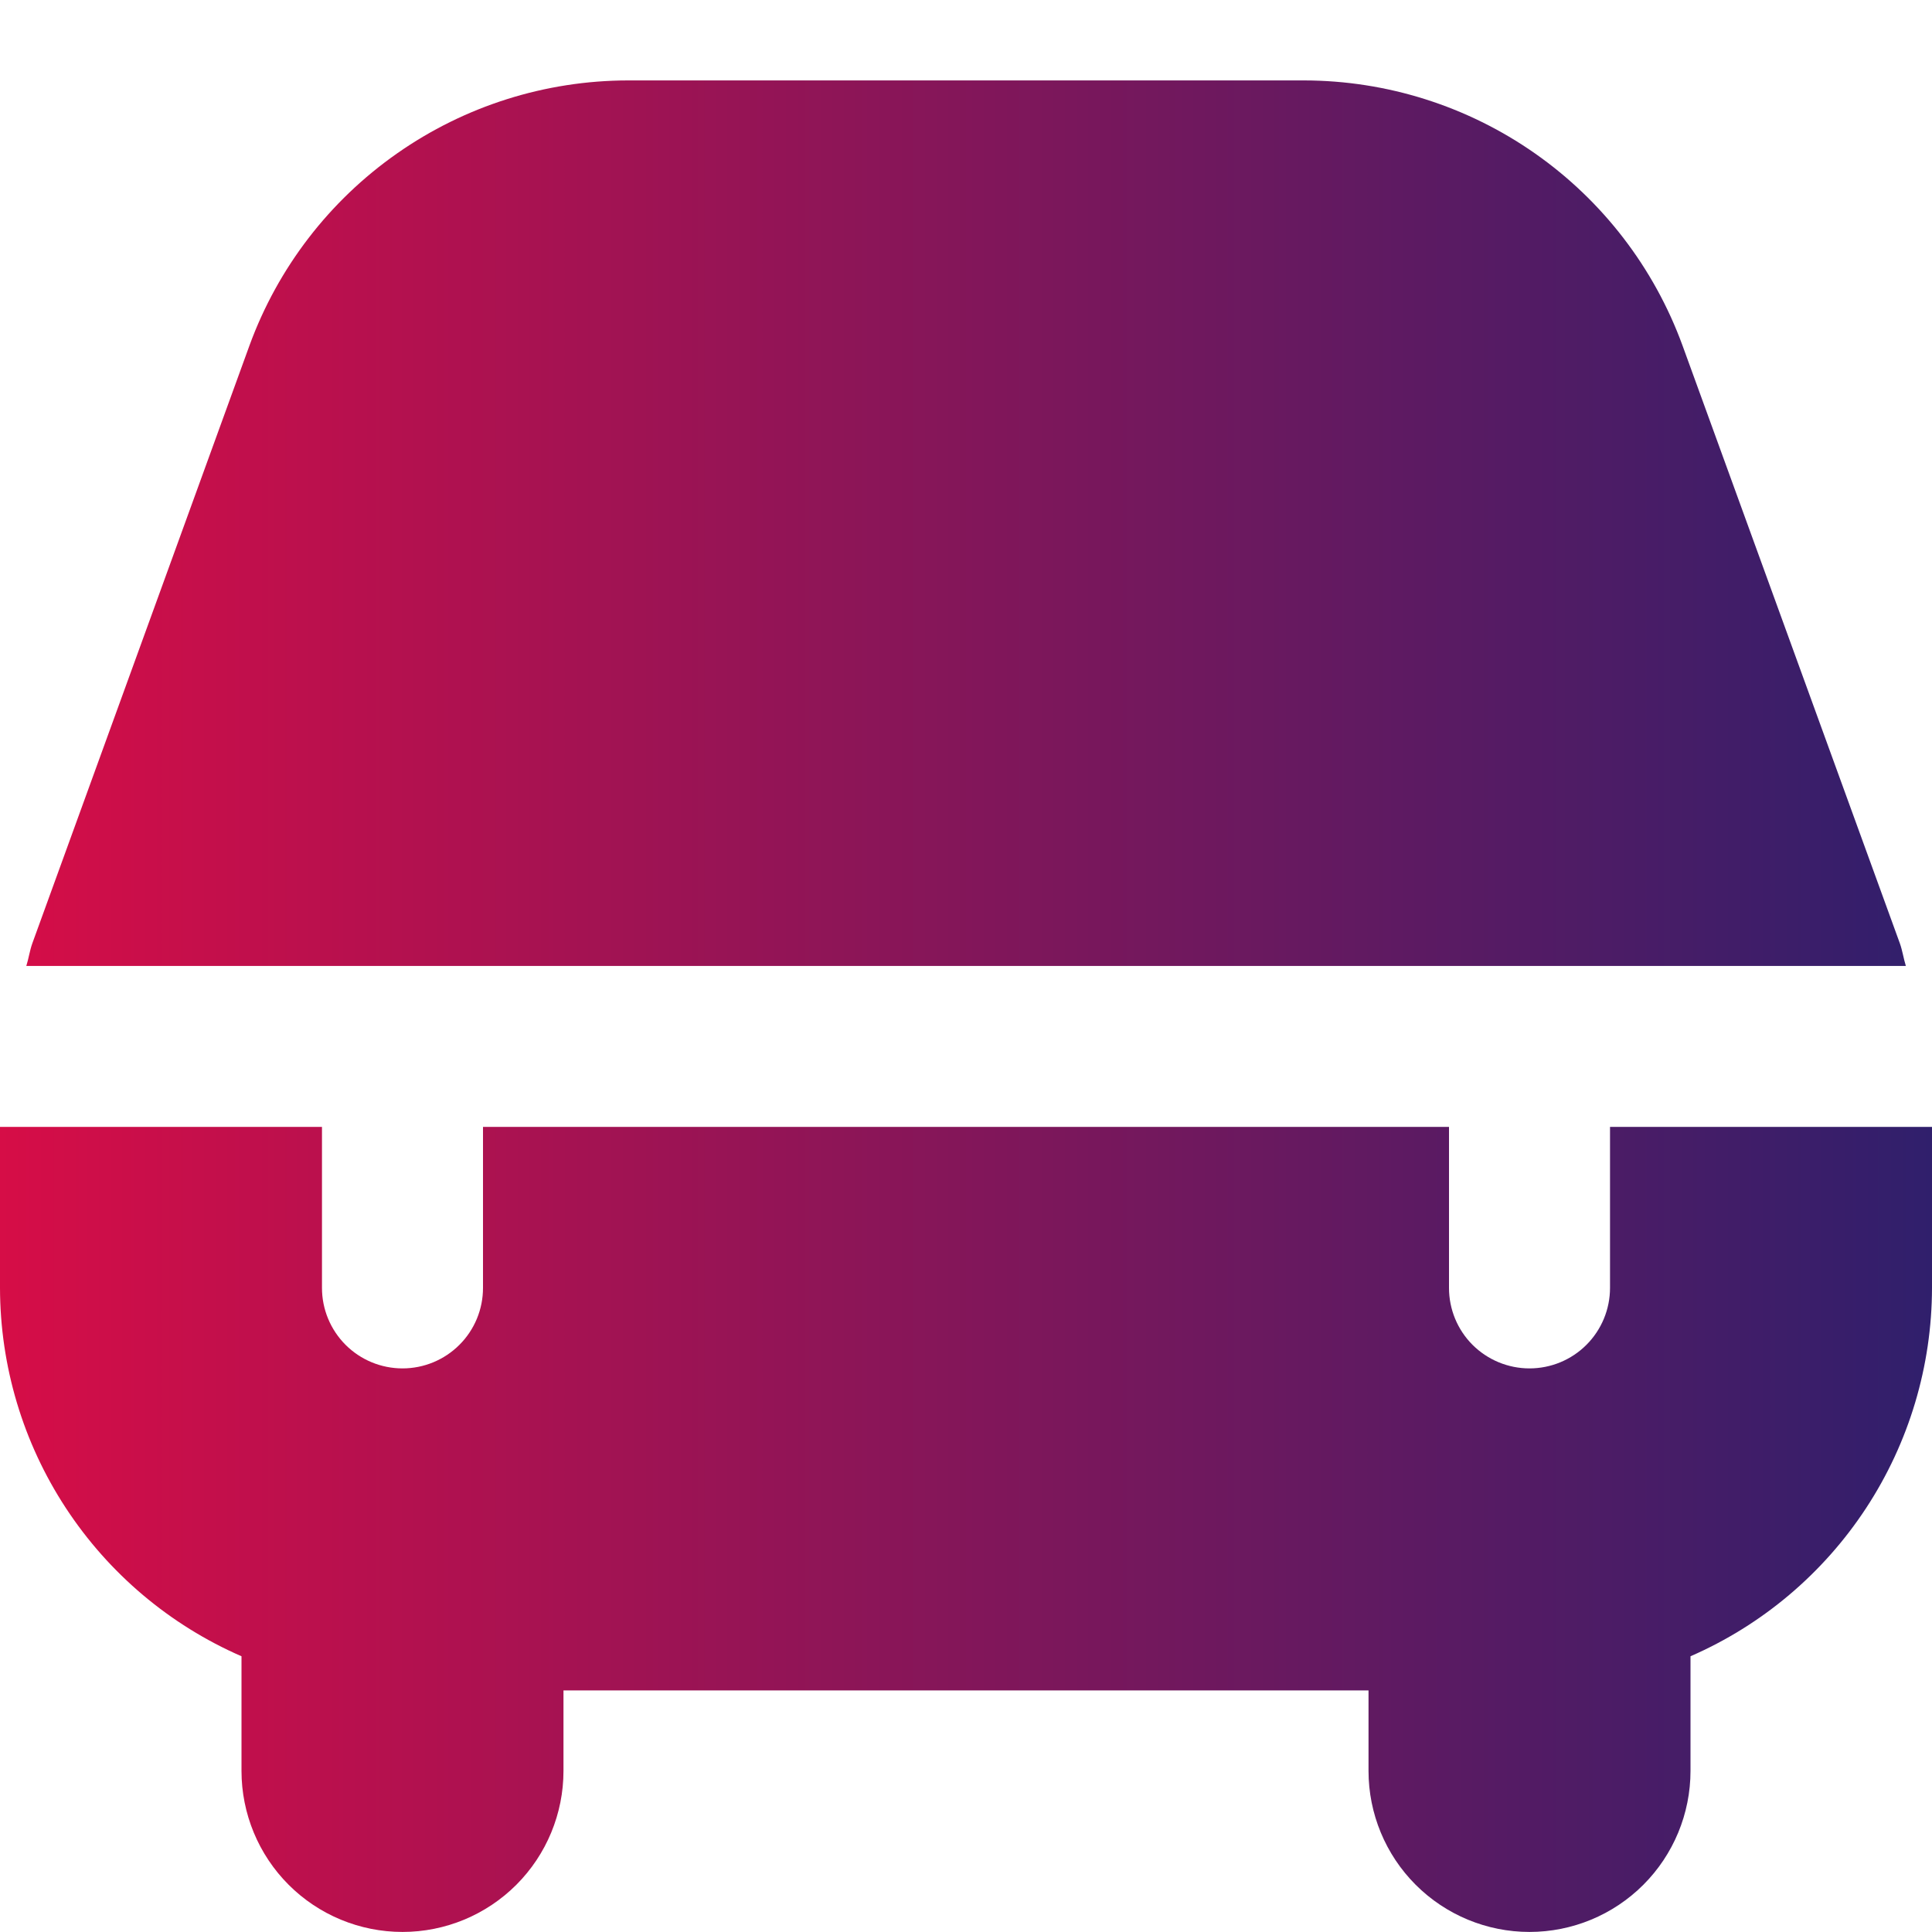 <svg width="32" height="32" viewBox="0 0 32 32" fill="none" xmlns="http://www.w3.org/2000/svg">
<g clip-path="url(#clip0_374_6026)">
<path d="M0.436 15.999C0.475 15.875 0.492 15.745 0.536 15.623L4.133 5.72C4.603 4.435 5.456 3.325 6.577 2.541C7.697 1.756 9.032 1.334 10.4 1.332H21.6C22.968 1.334 24.303 1.756 25.424 2.541C26.545 3.326 27.397 4.436 27.867 5.721L31.467 15.623C31.511 15.745 31.528 15.875 31.567 15.999H0.436ZM26.667 18.665V21.332C26.667 21.686 26.526 22.025 26.276 22.275C26.026 22.525 25.687 22.665 25.333 22.665C24.98 22.665 24.641 22.525 24.39 22.275C24.14 22.025 24 21.686 24 21.332V18.665H8V21.332C8 21.686 7.86 22.025 7.609 22.275C7.359 22.525 7.02 22.665 6.667 22.665C6.313 22.665 5.974 22.525 5.724 22.275C5.474 22.025 5.333 21.686 5.333 21.332V18.665H0V21.332C0.002 22.628 0.381 23.895 1.091 24.978C1.802 26.062 2.812 26.915 4 27.433V29.332C4 30.039 4.281 30.718 4.781 31.218C5.281 31.718 5.959 31.999 6.667 31.999C7.374 31.999 8.052 31.718 8.552 31.218C9.052 30.718 9.333 30.039 9.333 29.332V27.999H22.667V29.332C22.667 30.039 22.948 30.718 23.448 31.218C23.948 31.718 24.626 31.999 25.333 31.999C26.041 31.999 26.719 31.718 27.219 31.218C27.719 30.718 28 30.039 28 29.332V27.433C29.188 26.915 30.198 26.062 30.909 24.978C31.619 23.895 31.998 22.628 32 21.332V18.665H26.667Z" fill="url(#paint0_linear_374_6026)"/>
</g>
<defs>
<linearGradient id="paint0_linear_374_6026" x1="32" y1="16.665" x2="-8.57011e-07" y2="16.665" gradientUnits="userSpaceOnUse">
<stop stop-color="#301F6C"/>
<stop offset="1" stop-color="#D60D47"/>
</linearGradient>
<clipPath id="clip0_374_6026">
<rect width="32" height="32" fill="white"/>
</clipPath>
</defs>
</svg>
